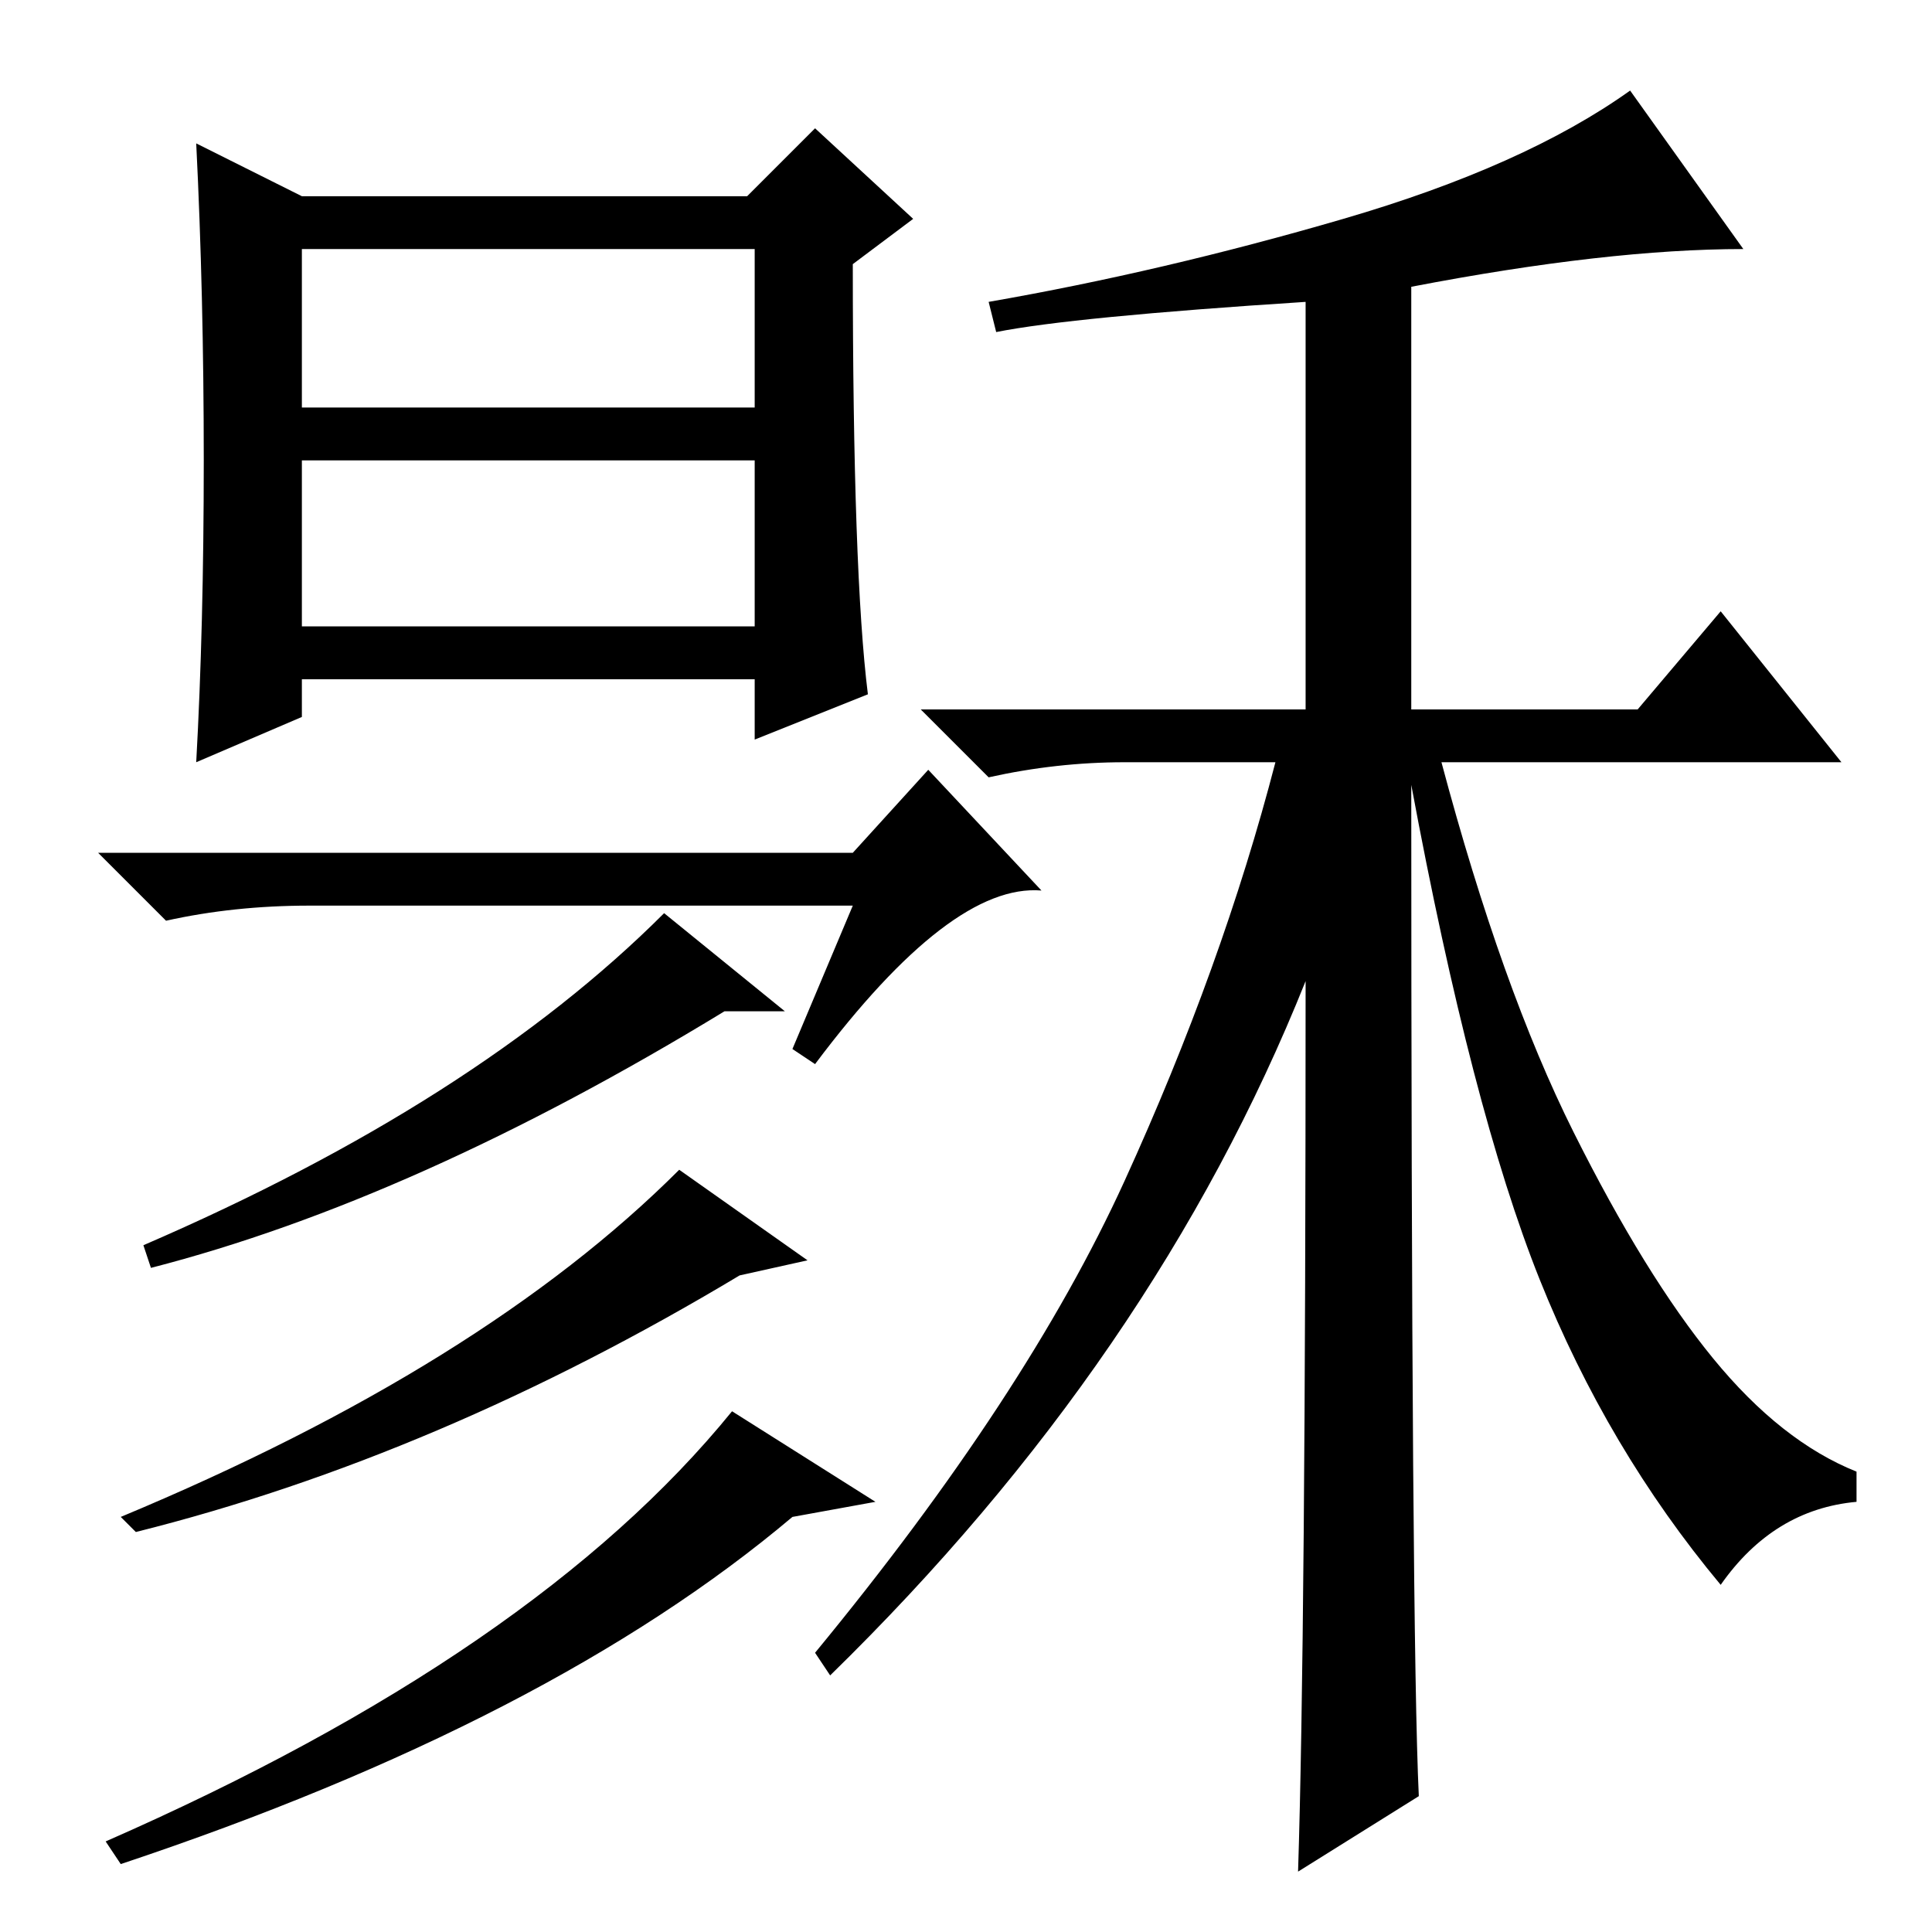 <?xml version="1.0" standalone="no"?>
<!DOCTYPE svg PUBLIC "-//W3C//DTD SVG 1.1//EN" "http://www.w3.org/Graphics/SVG/1.1/DTD/svg11.dtd" >
<svg xmlns="http://www.w3.org/2000/svg" xmlns:xlink="http://www.w3.org/1999/xlink" version="1.1" viewBox="0 -36 256 256">
  <g transform="matrix(1 0 0 -1 0 220)">
   <path fill="currentColor"
d="M27 195q0 22 -1 42l14 -7h59l9 9l13 -12l-8 -6q0 -41 2 -57l-15 -6v8h-60v-5l-14 -6q1 18 1 40zM40 202h60v21h-60v-21zM40 173h60v22h-60v-22zM88 135l16 -13h-8q-41 -25 -76 -34l-1 3q44 19 69 44zM90 101l17 -12l-9 -2q-40 -24 -80 -34l-2 2q48 20 74 46zM97 69
l19 -12l-11 -2q-32 -27 -89 -46l-2 3q57 25 83 57zM228 46q-15 18 -24 40.5t-17 65.5q0 -113 1 -134l-16 -10q1 31 1 118q-20 -50 -63 -92l-2 3q28 34 41 62.5t20 55.5h-20q-9 0 -18 -2l-9 9h51v54q-31 -2 -41 -4l-1 4q23 4 47 11t38 17l15 -21q-18 0 -44 -5v-56h30l11 13
l16 -20h-53q8 -30 17.5 -49t18.5 -30t19 -15v-4q-11 -1 -18 -11zM41 136q-10 0 -19 -2l-9 9h100l10 11l15 -16q-12 1 -30 -23l-3 2l8 19h-72z" />
  </g>

</svg>
